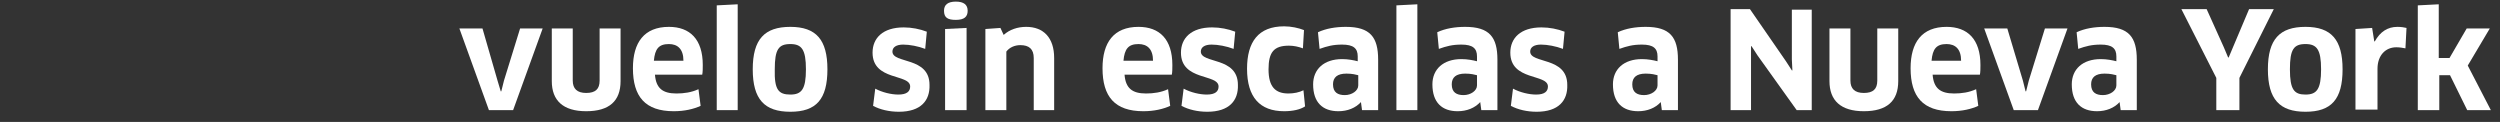 <?xml version="1.0" encoding="utf-8"?>
<!-- Generator: Adobe Illustrator 20.1.0, SVG Export Plug-In . SVG Version: 6.00 Build 0)  -->
<svg version="1.1" id="Layer_1" xmlns="http://www.w3.org/2000/svg" xmlns:xlink="http://www.w3.org/1999/xlink" x="0px" y="0px"
	 viewBox="0 0 465.3 22.7" style="enable-background:new 0 0 465.3 22.7;" xml:space="preserve">
<rect x="0" y="0" width="465.3" height="22.7" fill="#333333" stroke="none"/>
<style type="text/css">
	.st0{enable-background:new    ;}
	.st1{fill:#FFFFFF;}
</style>
<g class="st0">
	<path class="st1" d="M101,5.3l-5.5,15.2H91L85.5,5.3h4.3l2.8,9.7l0.6,2h0.1l0.5-2l3-9.7H101z"/>
	<path class="st1" d="M115.5,15.1c0,3.7-2.1,5.6-6.4,5.6s-6.4-2-6.4-5.6V5.3h3.9V15c0,1.5,0.8,2.3,2.5,2.3s2.5-0.7,2.5-2.3V5.3h3.9
		V15.1z"/>
	<path class="st1" d="M117.8,12.7c0-4.8,2.1-7.7,6.7-7.7c3.9,0,6.3,2.3,6.3,7.1c0,0.6,0,1.3-0.1,1.8h-8.8c0.2,2.5,1.4,3.5,4,3.5
		c1.4,0,2.8-0.2,4.1-0.8l0.4,3.1c-1.3,0.6-3,1-5,1C120.1,20.7,117.8,18,117.8,12.7z M127.2,11.3c0-2.2-1.1-3.1-2.7-3.1
		c-1.9,0-2.6,0.9-2.8,3.1C121.7,11.3,127.2,11.3,127.2,11.3z"/>
	<path class="st1" d="M133.4,20.5V1l3.9-0.2v19.7H133.4z"/>
	<path class="st1" d="M147.1,20.8c-4.8,0-7-2.3-7-7.9s2.2-7.9,7-7.9s6.9,2.4,6.9,7.9C154,18.5,151.9,20.8,147.1,20.8z M147.1,17.6
		c2.1,0,2.9-1,2.9-4.7s-0.8-4.7-2.9-4.7c-2.2,0-2.9,1-2.9,4.7C144.1,16.7,144.9,17.6,147.1,17.6z"/>
	<path class="st1" d="M167.3,20.8c-1.8,0-3.5-0.4-4.8-1.1l0.4-3.2c1.3,0.7,3,1.1,4.3,1.1c1.6,0,2.2-0.6,2.2-1.5c0-2.4-7-1-7-6.3
		c0-2.7,1.9-4.7,5.8-4.7c1.5,0,3,0.3,4.3,0.8l-0.3,3.2c-1.3-0.5-2.9-0.8-4.1-0.8c-1.3,0-2,0.5-2,1.3c0,2.3,6.9,0.9,6.9,6.2
		C173.1,18.7,171.4,20.8,167.3,20.8z"/>
	<path class="st1" d="M177.9,3.7c-1.5,0-2.2-0.4-2.2-1.7c0-1.1,0.7-1.7,2.2-1.7s2.2,0.6,2.2,1.7S179.5,3.7,177.9,3.7z M175.9,20.5
		V5.4l4-0.2v15.3H175.9z"/>
	<path class="st1" d="M192.4,20.5v-9.7c0-1.7-0.9-2.4-2.5-2.4c-1,0-2,0.4-2.6,1.2v10.9h-3.9V5.4l2.8-0.2l0.6,1.3
		c1.1-1,2.6-1.5,4.2-1.5c3.2,0,5.2,2,5.2,5.8v9.7H192.4z"/>
	<path class="st1" d="M205.2,12.7c0-4.8,2.1-7.7,6.7-7.7c3.9,0,6.3,2.3,6.3,7.1c0,0.6,0,1.3-0.1,1.8h-8.8c0.2,2.5,1.4,3.5,4,3.5
		c1.4,0,2.8-0.2,4.1-0.8l0.4,3.1c-1.3,0.6-3,1-5,1C207.5,20.7,205.2,18,205.2,12.7z M214.6,11.3c0-2.2-1.1-3.1-2.7-3.1
		c-1.9,0-2.6,0.9-2.8,3.1C209.1,11.3,214.6,11.3,214.6,11.3z"/>
	<path class="st1" d="M224.7,20.8c-1.8,0-3.5-0.4-4.8-1.1l0.4-3.2c1.3,0.7,3,1.1,4.3,1.1c1.6,0,2.2-0.6,2.2-1.5c0-2.4-7-1-7-6.3
		c0-2.7,1.9-4.7,5.8-4.7c1.5,0,3,0.3,4.3,0.8l-0.3,3.2c-1.3-0.5-2.9-0.8-4.1-0.8c-1.3,0-2,0.5-2,1.3c0,2.3,6.9,0.9,6.9,6.2
		C230.5,18.7,228.8,20.8,224.7,20.8z"/>
	<path class="st1" d="M242.5,9c-0.8-0.3-1.7-0.5-2.6-0.5c-2.8,0-3.8,1.2-3.8,4.4c0,3.3,1.3,4.5,3.7,4.5c1,0,2-0.2,2.8-0.6l0.3,3
		c-0.9,0.6-2.3,0.9-3.9,0.9c-4.5,0-6.9-2.6-6.9-7.9c0-5,2.1-7.9,6.9-7.9c1.3,0,2.7,0.3,3.7,0.7L242.5,9z"/>
	<path class="st1" d="M253.3,19L253.3,19c-1,1.1-2.5,1.7-4.2,1.7c-2.9,0-4.7-1.6-4.7-5c0-2.8,2-4.7,5.4-4.7c1.1,0,2.1,0.2,2.9,0.4
		v-0.9c0-1.5-0.8-2.2-2.9-2.2c-1.7,0-2.8,0.3-4.2,0.8L245.3,6c1.5-0.7,3.3-1,5.2-1c4.5,0,6,1.9,6,6.1v9.4h-3L253.3,19z M252.8,14
		c-0.4-0.1-1.1-0.3-2.2-0.3c-1.7,0-2.5,0.7-2.5,2c0,1.5,0.9,2,2.2,2s2.5-0.8,2.5-1.8V14z"/>
	<path class="st1" d="M259.9,20.5V1l3.9-0.2v19.7H259.9z"/>
	<path class="st1" d="M275.5,19L275.5,19c-1,1.1-2.5,1.7-4.2,1.7c-2.9,0-4.7-1.6-4.7-5c0-2.8,2-4.7,5.4-4.7c1.1,0,2.1,0.2,2.9,0.4
		v-0.9c0-1.5-0.8-2.2-2.9-2.2c-1.7,0-2.8,0.3-4.2,0.8L267.5,6c1.5-0.7,3.3-1,5.2-1c4.5,0,6,1.9,6,6.1v9.4h-3L275.5,19z M274.9,14
		c-0.4-0.1-1.1-0.3-2.2-0.3c-1.7,0-2.5,0.7-2.5,2c0,1.5,0.9,2,2.2,2c1.3,0,2.5-0.8,2.5-1.8V14z"/>
	<path class="st1" d="M286,20.8c-1.8,0-3.5-0.4-4.8-1.1l0.4-3.2c1.3,0.7,3,1.1,4.3,1.1c1.6,0,2.2-0.6,2.2-1.5c0-2.4-7-1-7-6.3
		c0-2.7,1.9-4.7,5.8-4.7c1.5,0,3,0.3,4.3,0.8l-0.3,3.2c-1.3-0.5-2.9-0.8-4.1-0.8c-1.3,0-2,0.5-2,1.3c0,2.3,6.9,0.9,6.9,6.2
		C291.8,18.7,290.1,20.8,286,20.8z"/>
	<path class="st1" d="M309.1,19L309.1,19c-1,1.1-2.5,1.7-4.2,1.7c-2.9,0-4.7-1.6-4.7-5c0-2.8,2-4.7,5.4-4.7c1.1,0,2.1,0.2,2.9,0.4
		v-0.9c0-1.5-0.8-2.2-2.9-2.2c-1.7,0-2.8,0.3-4.2,0.8L301.1,6c1.5-0.7,3.3-1,5.2-1c4.5,0,6,1.9,6,6.1v9.4h-3L309.1,19z M308.5,14
		c-0.4-0.1-1.1-0.3-2.2-0.3c-1.7,0-2.5,0.7-2.5,2c0,1.5,0.9,2,2.2,2c1.3,0,2.5-0.8,2.5-1.8V14z"/>
	<path class="st1" d="M334.4,20.5l-7.3-10.2L326,8.6h-0.1v2v9.9h-3.8V1.7h3.6l6.7,9.7l1.1,1.7h0.1l-0.1-2V1.8h3.7v18.7H334.4z"/>
	<path class="st1" d="M353.3,15.1c0,3.7-2.1,5.6-6.4,5.6s-6.4-2-6.4-5.6V5.3h3.9V15c0,1.5,0.8,2.3,2.5,2.3s2.5-0.7,2.5-2.3V5.3h3.9
		V15.1z"/>
	<path class="st1" d="M355.6,12.7c0-4.8,2.1-7.7,6.7-7.7c3.9,0,6.3,2.3,6.3,7.1c0,0.6,0,1.3-0.1,1.8h-8.8c0.2,2.5,1.4,3.5,4,3.5
		c1.4,0,2.8-0.2,4.1-0.8l0.4,3.1c-1.3,0.6-3,1-5,1C357.9,20.7,355.6,18,355.6,12.7z M365,11.3c0-2.2-1.1-3.1-2.7-3.1
		c-1.9,0-2.6,0.9-2.8,3.1C359.5,11.3,365,11.3,365,11.3z"/>
	<path class="st1" d="M384.8,5.3l-5.5,15.2h-4.5l-5.5-15.2h4.3l2.9,9.7l0.5,2h0.1l0.5-2l3-9.7H384.8z"/>
	<path class="st1" d="M394.5,19L394.5,19c-1,1.1-2.5,1.7-4.2,1.7c-2.9,0-4.7-1.6-4.7-5c0-2.8,2-4.7,5.4-4.7c1.1,0,2.1,0.2,2.9,0.4
		v-0.9c0-1.5-0.8-2.2-2.9-2.2c-1.7,0-2.8,0.3-4.2,0.8L386.5,6c1.5-0.7,3.3-1,5.2-1c4.5,0,6,1.9,6,6.1v9.4h-3L394.5,19z M393.9,14
		c-0.4-0.1-1.1-0.3-2.2-0.3c-1.7,0-2.5,0.7-2.5,2c0,1.5,0.9,2,2.2,2c1.3,0,2.5-0.8,2.5-1.8V14z"/>
	<path class="st1" d="M410.7,1.7l3.2,7.1l0.8,1.9h0.1l0.8-1.9l3-7.1h4.6l-6.4,12.8v6h-4.3v-6L406,1.7H410.7z"/>
	<path class="st1" d="M429.1,20.8c-4.8,0-7-2.3-7-7.9s2.2-7.9,7-7.9s6.9,2.4,6.9,7.9C436,18.5,433.9,20.8,429.1,20.8z M429.1,17.6
		c2.1,0,2.9-1,2.9-4.7s-0.8-4.7-2.9-4.7c-2.2,0-2.9,1-2.9,4.7C426.2,16.7,427,17.6,429.1,17.6z"/>
	<path class="st1" d="M438.4,20.5V5.4l3.1-0.2l0.4,2.5h0.1c1-1.8,2.4-2.7,4.2-2.7c0.7,0,1.3,0.1,1.7,0.2L447.7,9
		c-0.5-0.1-1.1-0.2-1.7-0.2c-2,0-3.5,1.5-3.5,4v7.6h-4.1V20.5z"/>
	<path class="st1" d="M453.9,10.8h2l3.2-5.5h4.3l-4.1,6.9l4.3,8.3h-4.4L456,14h-2v6.5h-4V1l3.9-0.2V10.8z"/>
</g>
</svg>
